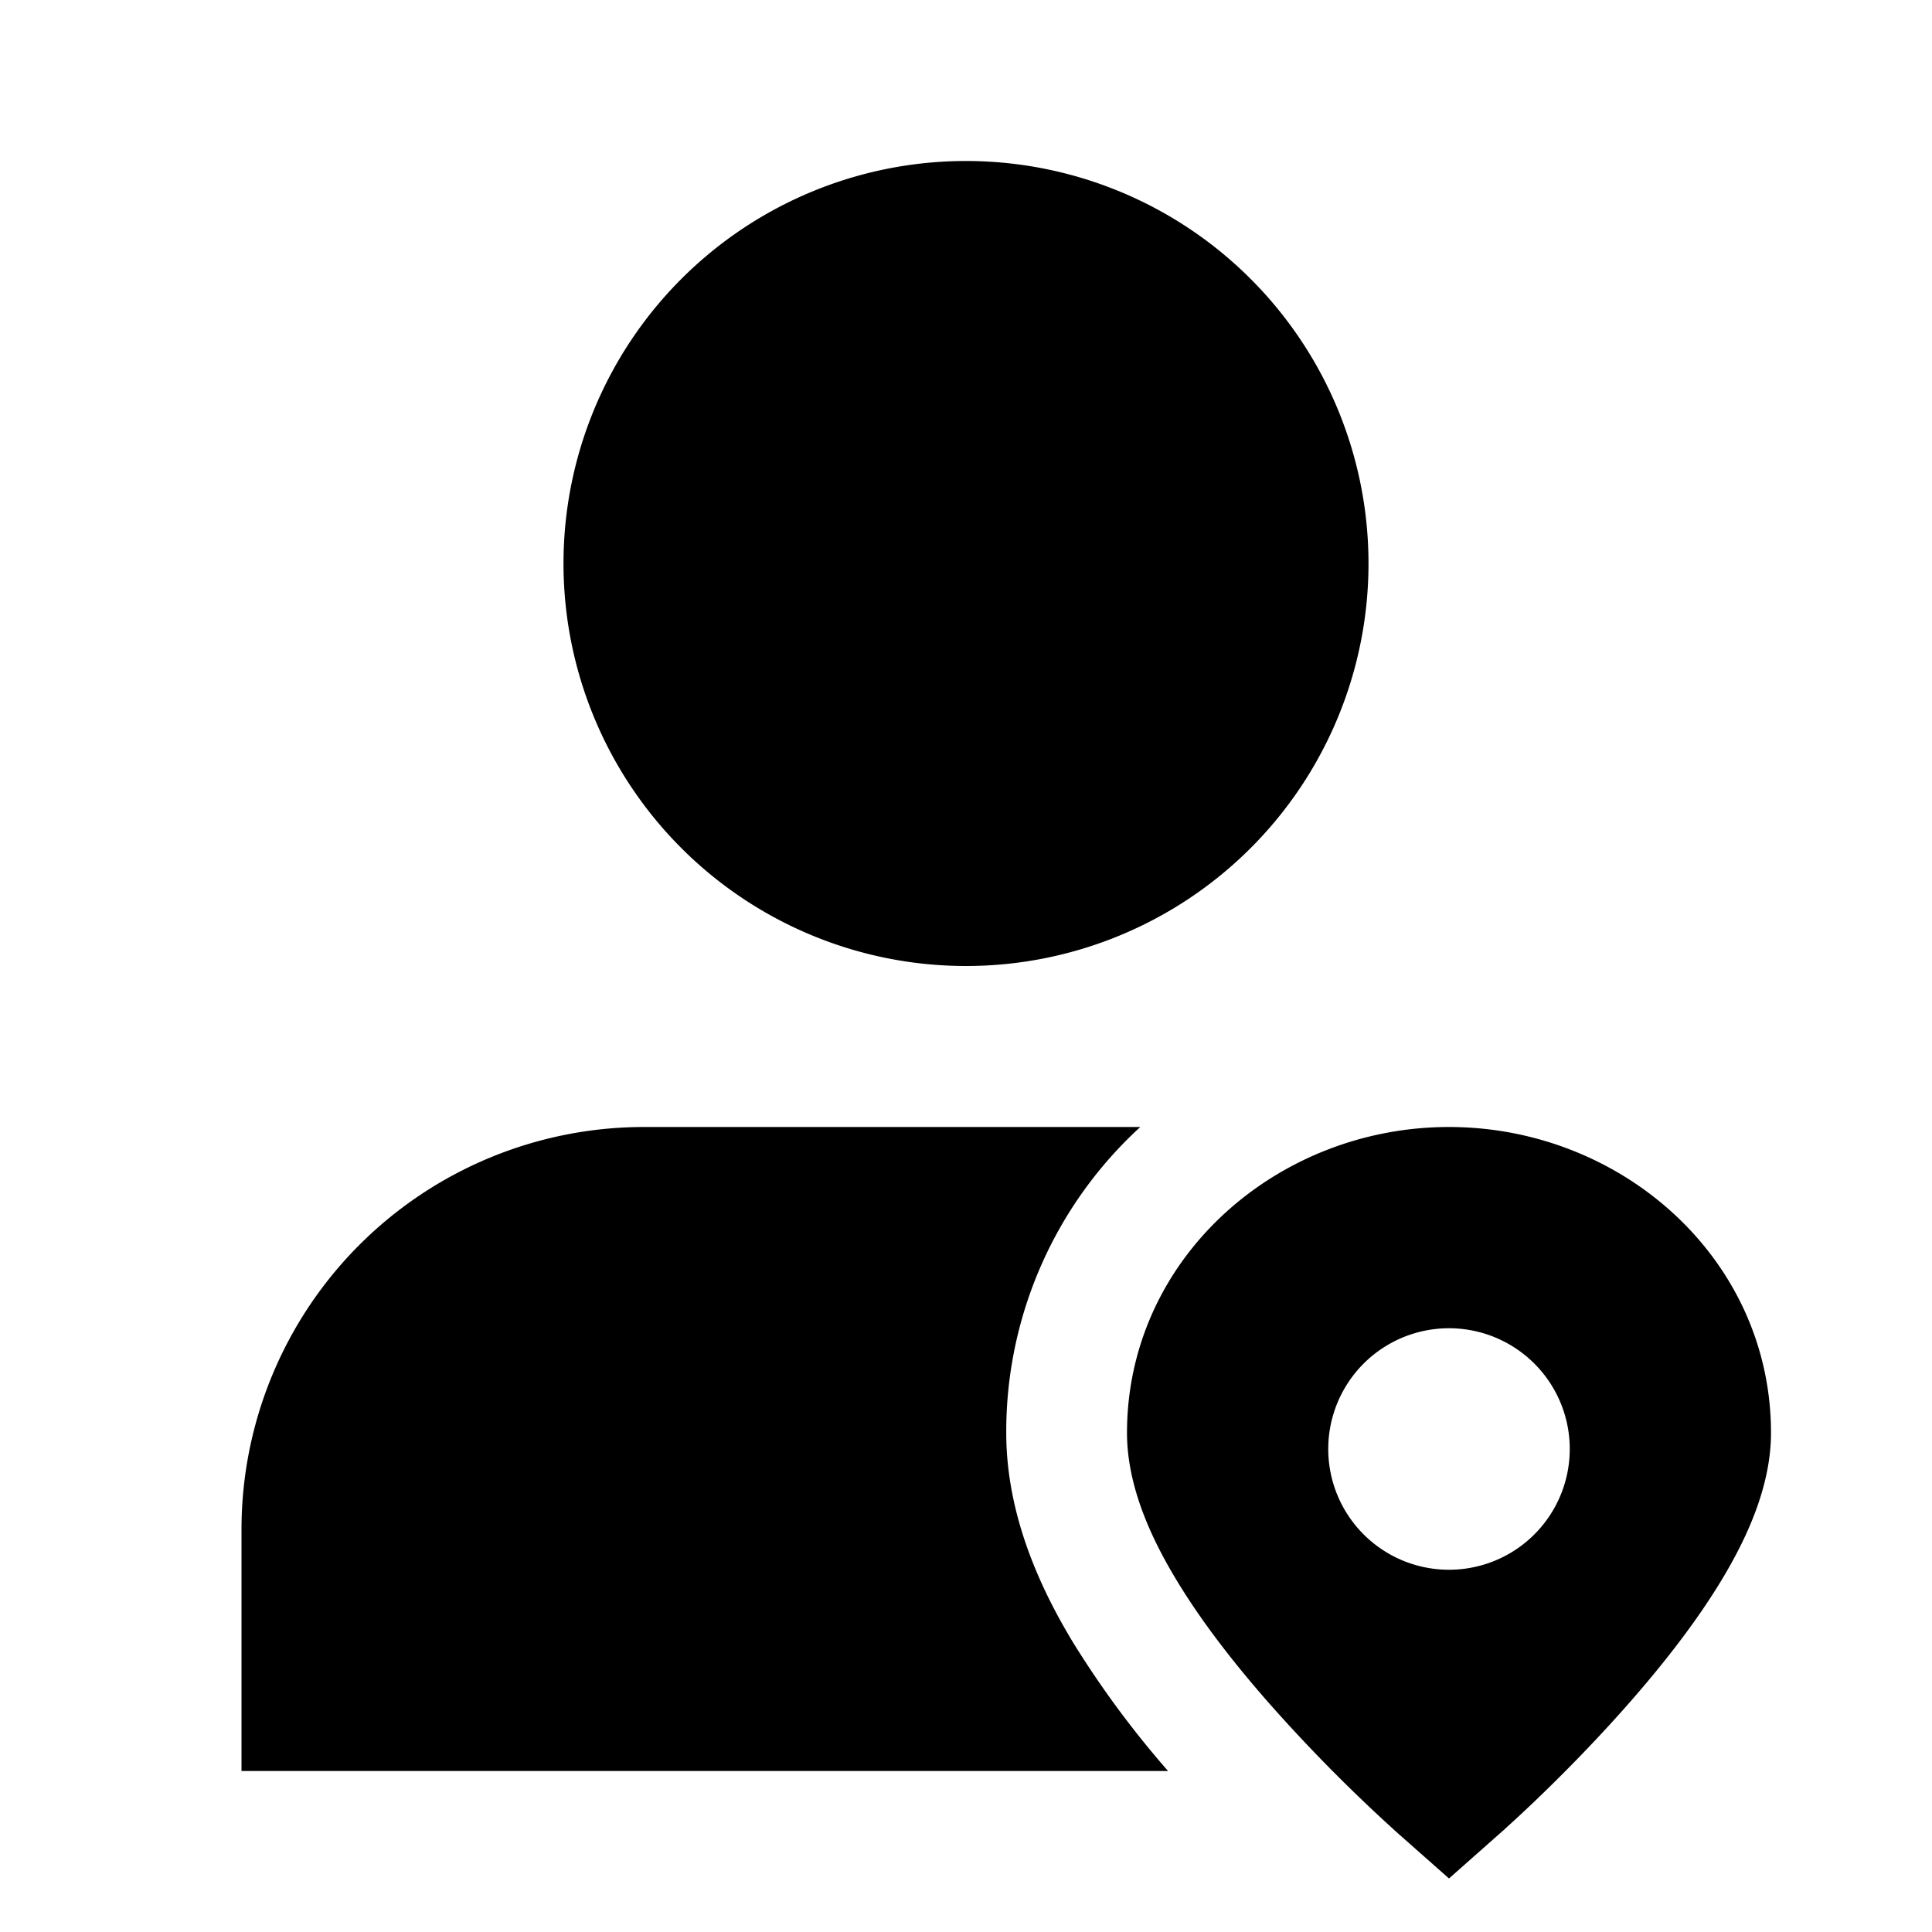 <svg xmlns="http://www.w3.org/2000/svg" width="24" height="24" fill="none">
  <path
    fill="currentColor"
    d="M7 7a5 5 0 1 1 10 0A5 5 0 0 1 7 7m1 7a5 5 0 0 0-5 5v3h11.51a12 12 0 0 1-1.182-1.6c-.342-.567-.828-1.51-.828-2.6a5.13 5.13 0 0 1 1.665-3.8z"
  />
  <path
    fill="currentColor"
    fill-rule="evenodd"
    d="m17.334 22.746.003.003.663.586.663-.587.003-.002.009-.008.028-.026a18 18 0 0 0 .462-.433c.294-.285.69-.686 1.087-1.14.395-.451.812-.977 1.136-1.514.305-.506.612-1.157.612-1.825 0-2.163-1.857-3.8-4-3.8s-4 1.637-4 3.8c0 .668.307 1.319.613 1.825.323.537.74 1.063 1.135 1.514a20 20 0 0 0 1.549 1.573l.028.026zM19.5 18a1.5 1.5 0 1 1-3 0 1.5 1.5 0 0 1 3 0"
    clip-rule="evenodd"
  />
</svg>
